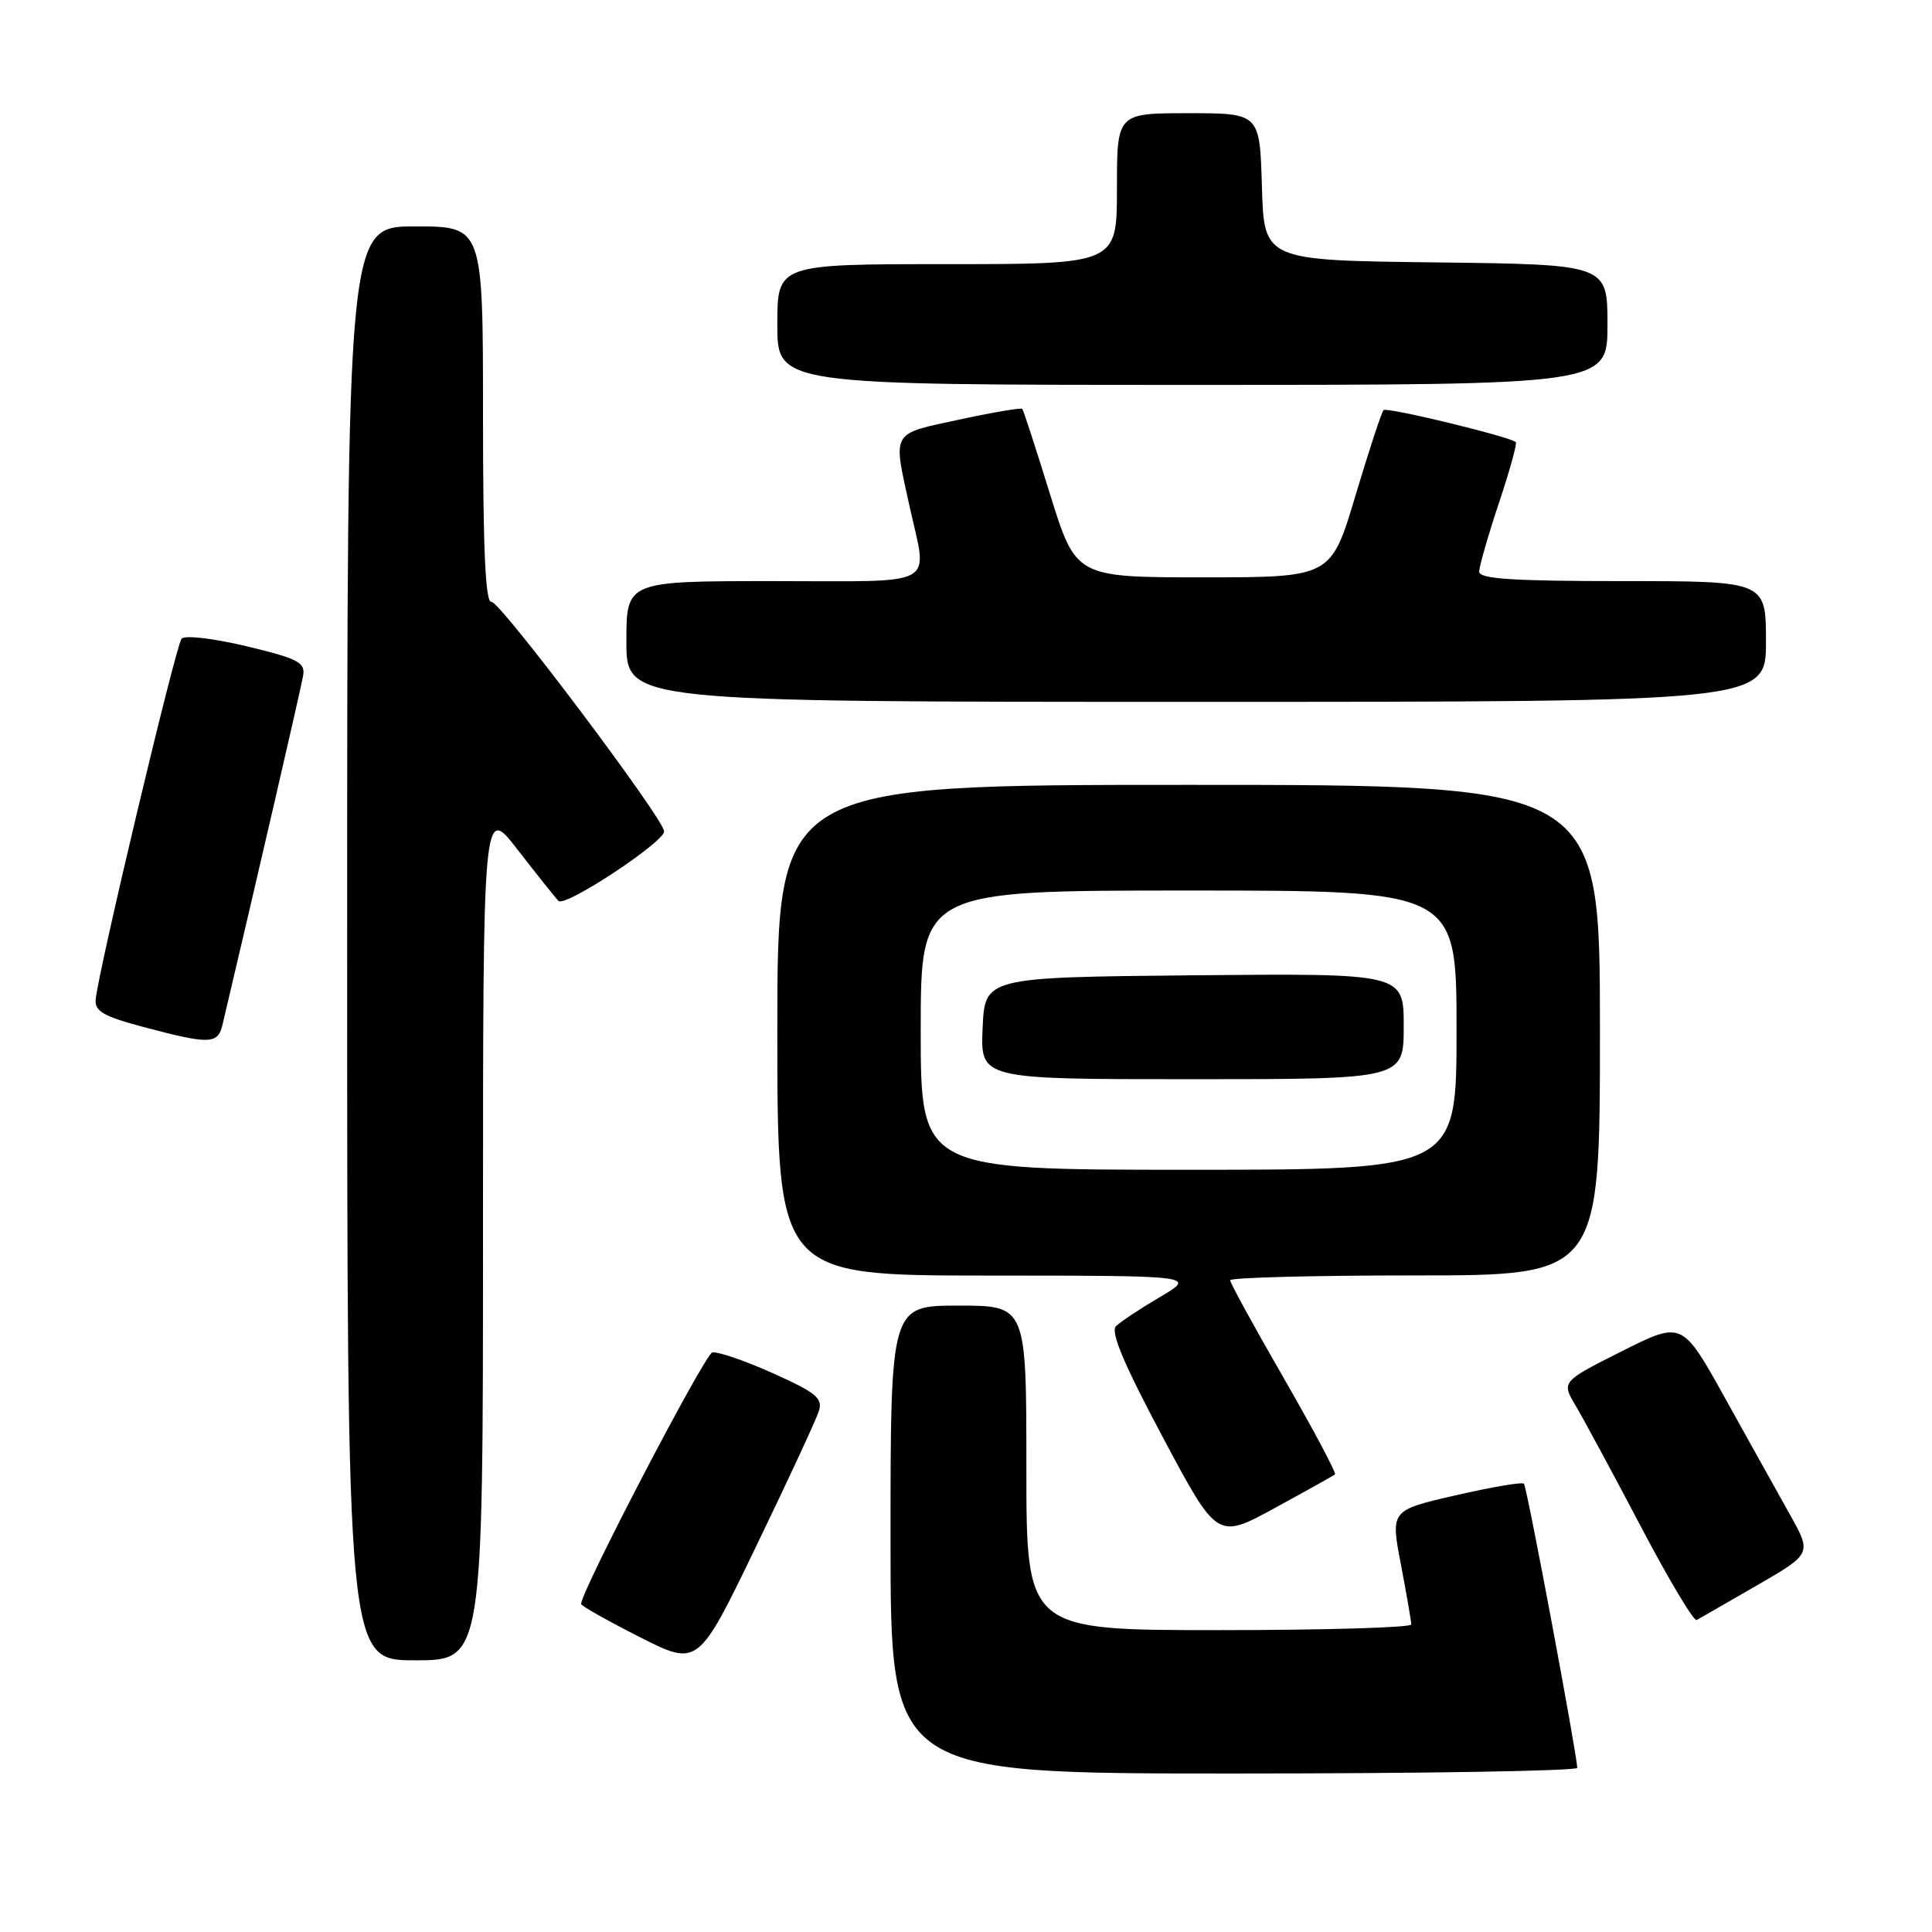 <?xml version="1.0" encoding="UTF-8" standalone="no"?>
<!DOCTYPE svg PUBLIC "-//W3C//DTD SVG 1.1//EN" "http://www.w3.org/Graphics/SVG/1.1/DTD/svg11.dtd" >
<svg xmlns="http://www.w3.org/2000/svg" xmlns:xlink="http://www.w3.org/1999/xlink" version="1.1" viewBox="0 0 256 256">
 <g >
 <path fill="currentColor"
d=" M 208.99 234.25 C 208.95 232.39 202.32 196.98 201.93 196.60 C 201.69 196.35 197.61 197.05 192.87 198.14 C 184.25 200.12 184.25 200.12 185.63 207.31 C 186.38 211.26 187.00 214.84 187.00 215.25 C 187.00 215.66 175.53 216.00 161.50 216.00 C 136.00 216.00 136.00 216.00 136.00 194.50 C 136.00 173.00 136.00 173.00 127.00 173.00 C 118.00 173.00 118.00 173.00 118.00 204.00 C 118.00 235.00 118.00 235.00 163.50 235.00 C 188.53 235.00 208.99 234.66 208.99 234.25 Z  M 108.50 186.99 C 109.05 185.27 108.16 184.54 102.39 181.95 C 98.68 180.29 95.07 179.05 94.38 179.21 C 93.38 179.44 77.00 210.84 77.00 212.53 C 77.00 212.78 80.49 214.75 84.75 216.91 C 92.50 220.84 92.50 220.84 100.18 204.92 C 104.41 196.17 108.15 188.10 108.50 186.99 Z  M 64.00 163.33 C 64.00 106.65 64.00 106.65 68.58 112.58 C 71.10 115.83 73.54 118.90 74.01 119.38 C 74.86 120.26 88.00 111.60 88.00 110.16 C 88.00 108.55 66.16 79.52 65.12 79.75 C 64.32 79.93 64.00 72.90 64.00 55.00 C 64.00 30.00 64.00 30.00 55.00 30.00 C 46.00 30.00 46.00 30.00 46.00 125.00 C 46.00 220.00 46.00 220.00 55.00 220.00 C 64.00 220.00 64.00 220.00 64.00 163.33 Z  M 232.79 210.08 C 240.07 205.87 240.07 205.87 237.17 200.68 C 235.57 197.83 231.71 190.89 228.58 185.26 C 222.90 175.03 222.90 175.03 214.89 179.05 C 206.89 183.08 206.89 183.08 208.80 186.29 C 209.85 188.06 213.73 195.25 217.42 202.27 C 221.11 209.29 224.44 214.87 224.82 214.66 C 225.19 214.46 228.78 212.39 232.79 210.08 Z  M 176.89 195.37 C 177.10 195.20 174.06 189.48 170.14 182.67 C 166.21 175.86 163.00 170.00 163.00 169.64 C 163.00 169.29 174.03 169.00 187.50 169.00 C 212.00 169.00 212.00 169.00 212.00 136.50 C 212.00 104.00 212.00 104.00 157.50 104.00 C 103.00 104.00 103.00 104.00 103.00 136.50 C 103.00 169.00 103.00 169.00 130.75 169.02 C 158.50 169.03 158.50 169.03 153.72 171.85 C 151.09 173.40 148.45 175.15 147.87 175.73 C 147.12 176.48 148.93 180.78 154.05 190.39 C 161.29 203.98 161.29 203.98 168.90 199.83 C 173.08 197.55 176.67 195.54 176.89 195.37 Z  M 29.49 135.75 C 34.15 116.03 39.92 91.05 40.17 89.50 C 40.46 87.77 39.46 87.26 32.67 85.63 C 28.30 84.59 24.50 84.14 24.06 84.63 C 23.30 85.48 13.03 128.60 12.68 132.43 C 12.53 133.99 13.70 134.67 19.00 136.08 C 27.82 138.42 28.87 138.39 29.49 135.75 Z  M 234.00 85.00 C 234.00 77.00 234.00 77.00 215.00 77.00 C 200.49 77.00 196.00 76.71 196.00 75.75 C 196.00 75.07 197.17 70.99 198.60 66.69 C 200.04 62.39 201.05 58.74 200.85 58.58 C 199.95 57.83 183.76 53.91 183.33 54.34 C 183.07 54.60 181.39 59.70 179.61 65.66 C 176.37 76.50 176.37 76.50 159.46 76.50 C 142.56 76.50 142.56 76.50 139.14 65.50 C 137.27 59.45 135.61 54.36 135.46 54.18 C 135.31 54.00 131.55 54.64 127.10 55.60 C 118.00 57.56 118.31 57.02 120.50 67.00 C 122.92 78.01 124.74 77.00 102.50 77.00 C 83.00 77.00 83.00 77.00 83.00 85.00 C 83.00 93.00 83.00 93.00 158.50 93.00 C 234.00 93.00 234.00 93.00 234.00 85.00 Z  M 213.00 43.02 C 213.00 35.04 213.00 35.04 190.25 34.77 C 167.50 34.50 167.50 34.50 167.21 24.75 C 166.93 15.00 166.93 15.00 157.46 15.00 C 148.00 15.00 148.00 15.00 148.00 25.00 C 148.00 35.00 148.00 35.00 125.50 35.00 C 103.00 35.00 103.00 35.00 103.00 43.00 C 103.00 51.00 103.00 51.00 158.00 51.00 C 213.00 51.00 213.00 51.00 213.00 43.02 Z  M 122.00 136.50 C 122.00 118.00 122.00 118.00 157.50 118.00 C 193.00 118.00 193.00 118.00 193.00 136.50 C 193.00 155.00 193.00 155.00 157.50 155.00 C 122.00 155.00 122.00 155.00 122.00 136.50 Z  M 186.00 135.98 C 186.00 128.97 186.00 128.97 158.25 129.23 C 130.50 129.50 130.50 129.50 130.20 136.25 C 129.91 143.00 129.91 143.00 157.95 143.00 C 186.00 143.00 186.00 143.00 186.00 135.98 Z "/>
</g>
</svg>